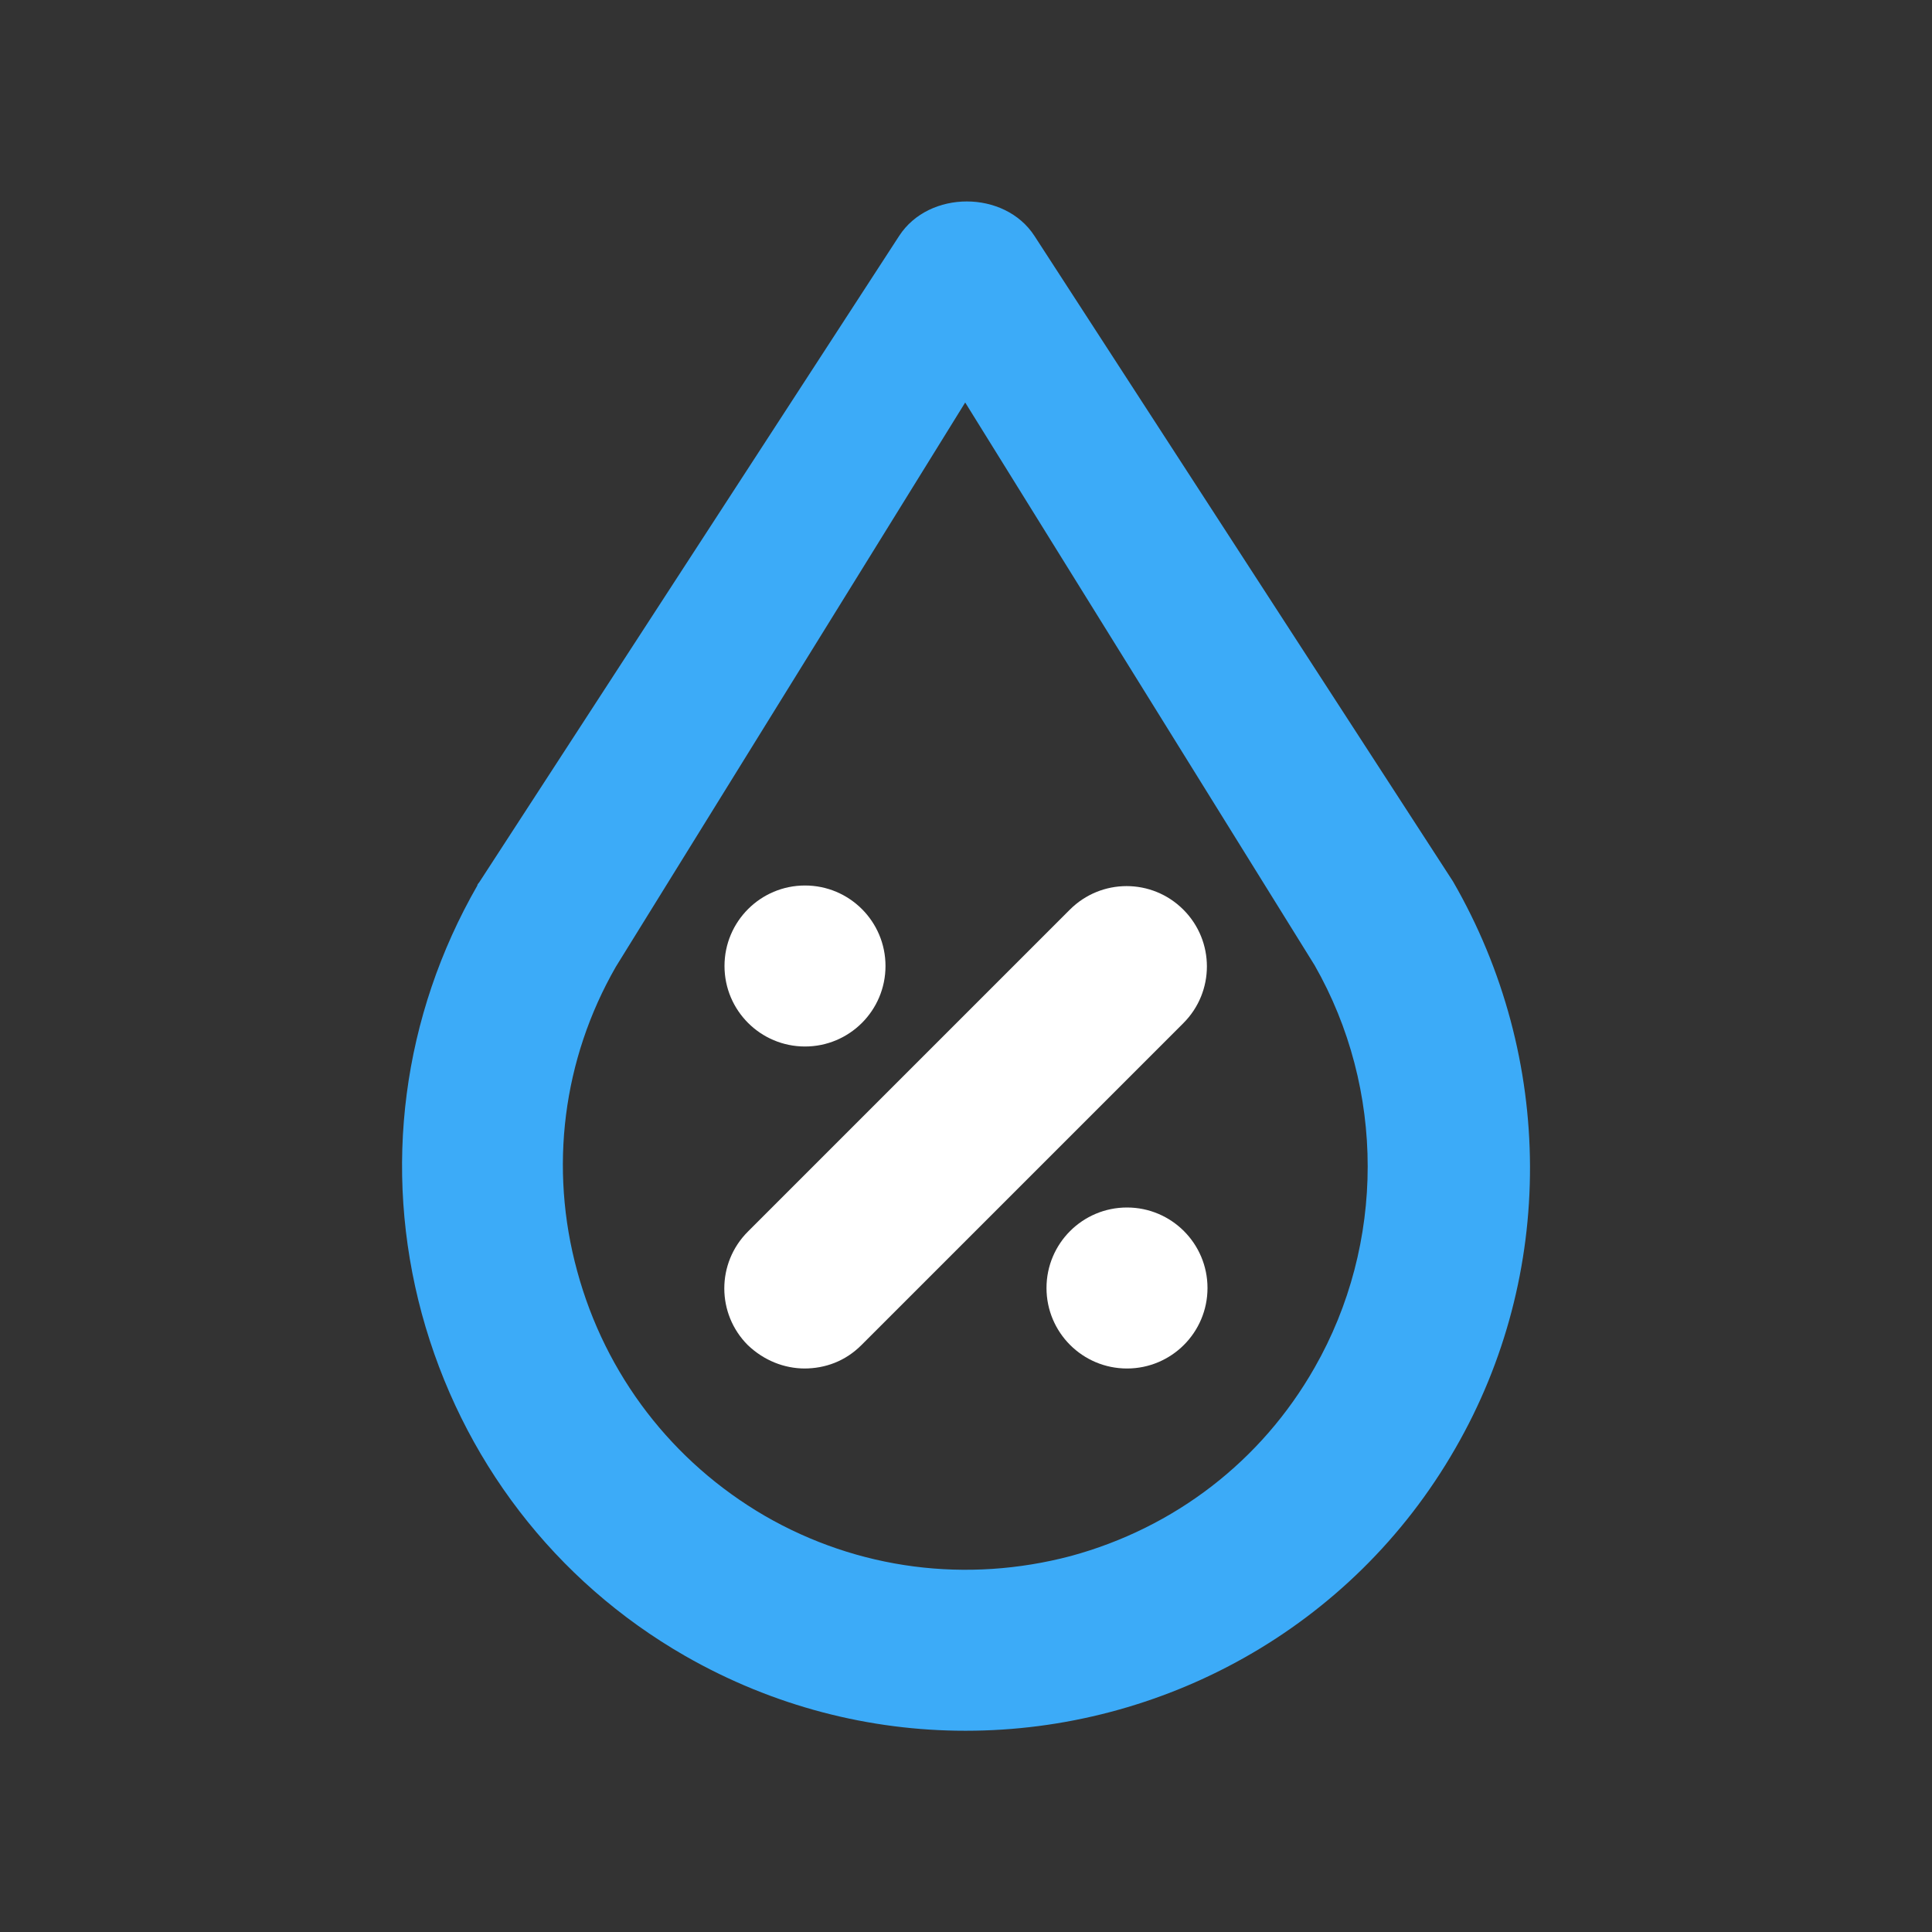 <svg viewBox="0 0 24 24" xmlns="http://www.w3.org/2000/svg"><rect x="0" y="0" width="24" height="24" fill="#333333" stroke="none"/><path d="m11.99 21.5c-1.18 0-2.38-.3-3.48-.93-1.62-.93-2.78-2.45-3.27-4.25-.49-1.81-.24-3.7.69-5.32 0-.02.02-.03.03-.05l5.21-8.02c.37-.57 1.31-.57 1.68 0l5.2 8.02c1.27 2.2 1.27 4.89.03 7.04-1.29 2.25-3.66 3.51-6.08 3.51zm-4.34-9.49c-.66 1.15-.83 2.5-.48 3.78.35 1.29 1.18 2.37 2.33 3.04 1.16.67 2.51.84 3.8.5 1.29-.35 2.37-1.18 3.03-2.34.88-1.54.88-3.46 0-5l-4.34-6.99z" fill="#3cabf8"/><g fill="#fff"><path d="m10 17c-.26 0-.51-.1-.71-.29-.39-.39-.39-1.02 0-1.41l4-4c.39-.39 1.02-.39 1.41 0s.39 1.02 0 1.41l-4 4c-.2.2-.45.29-.71.29z"/><circle cx="14" cy="16" r="1"/><circle cx="10" cy="12" r="1"/></g></svg>